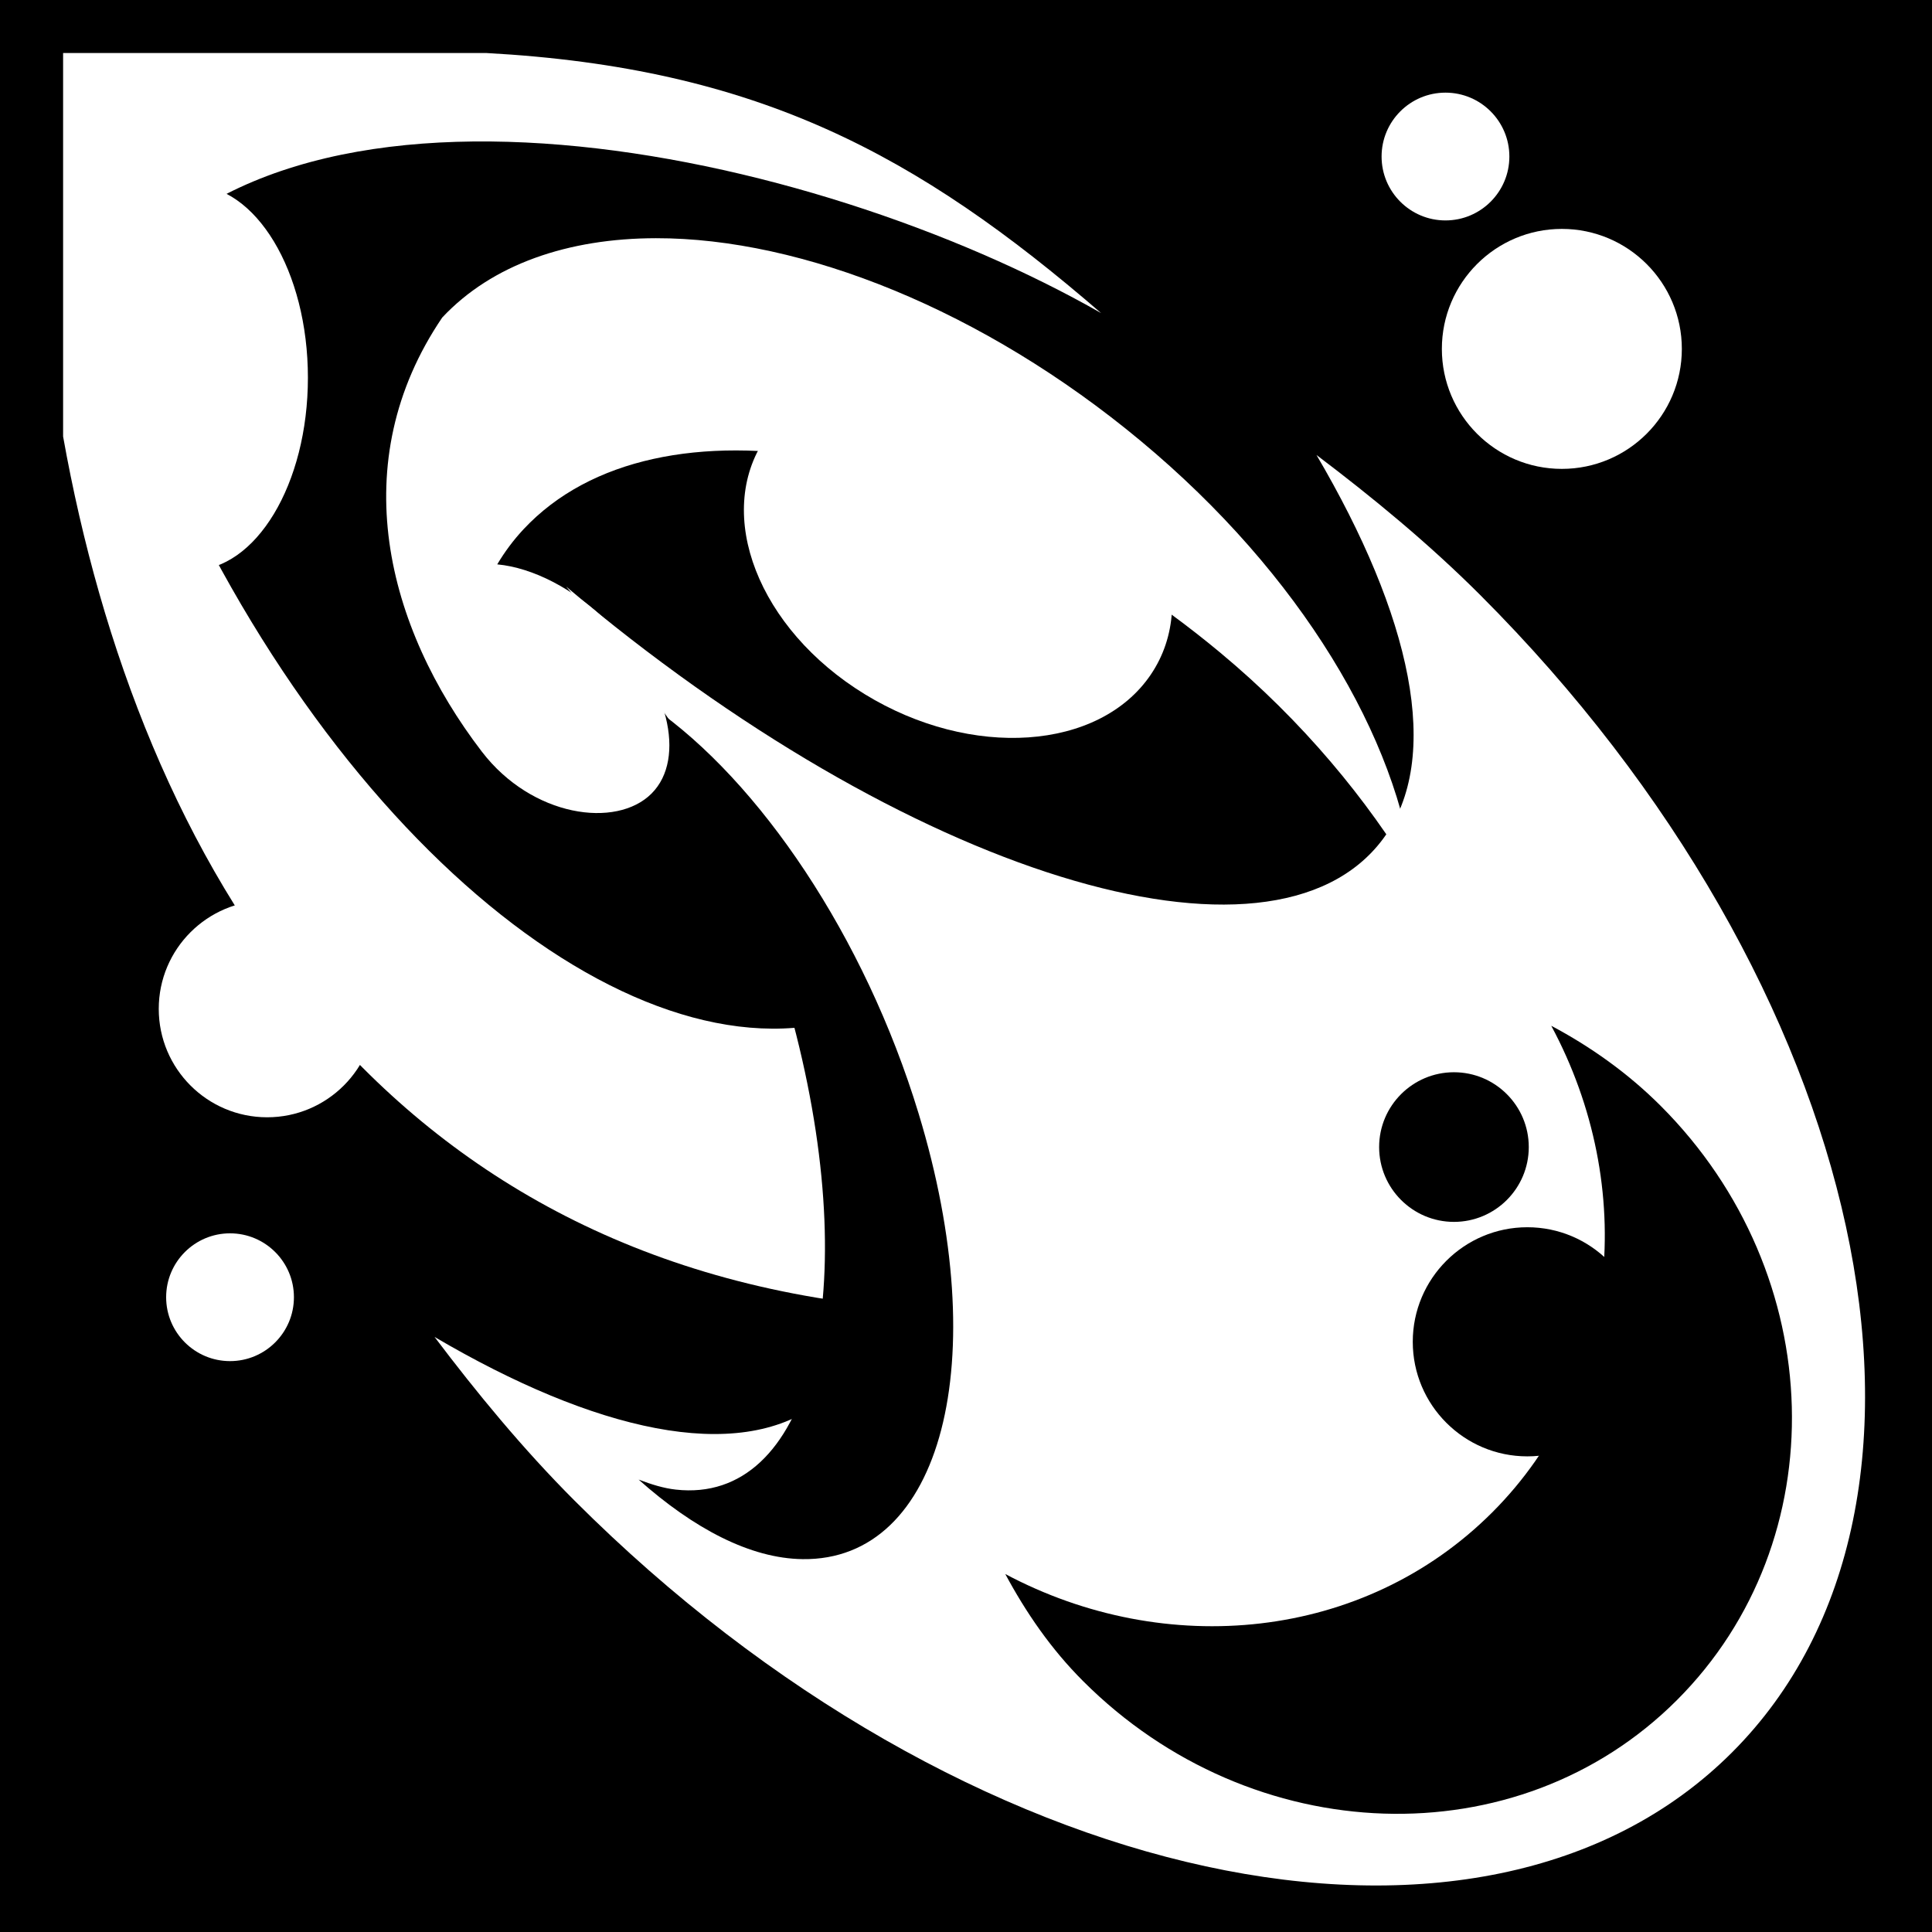 <svg viewBox="0 0 512 512" xmlns="http://www.w3.org/2000/svg">
<path d="m0,0h512v512h-512z"/>
<g transform="matrix(18.689,0,0,18.689,-2741.062,-12900.033)">
<path d="m154.699,698.57c4.075,4.819 5.689,10.002 3.576,11.577-1.157.862-3.182.389-5.446-.942 .592.784 1.253,1.589 1.986,2.322 5.523,5.523 12.869,7.113 16.412,3.57s1.953-10.888-3.57-16.412c-.733-.733-1.538-1.394-2.322-1.986 1.331,2.264 1.804,4.29.942,5.446-1.575,2.113-6.758.498-11.577-3.576z" fill="#fff"/>
<path d="m154.688,698.143c0,.673-.546,1.219-1.219,1.219s-1.219-.546-1.219-1.219 .546-1.219 1.219-1.219 1.219.546 1.219,1.219z" fill="#fff" transform="matrix(2.242,1.374,-1.085,1.602,573.66,-631.153)"/>
<path d="m154.688,698.143c0,.673-.546,1.219-1.219,1.219s-1.219-.546-1.219-1.219 .546-1.219 1.219-1.219 1.219.546 1.219,1.219z" fill="#fff" transform="matrix(1.261,0,0,1.261,-43.069,-175.805)"/>
<path d="m159.5,704.281c-2.784,1.863-7.311-1.134-10.094-6.719-.509-1.022-.903-2.066-1.219-3.094 2.502-3.715 9.968-2.136 14.094.219-2.606-2.253-4.881-3.478-8.719-3.688h-6v5.438c1.072,5.995 4.472,11.831 12.062,12.375" fill="#fff"/>
<path d="m152.75,693.893c0,1.122-.909,2.031-2.031,2.031s-2.031-.909-2.031-2.031 .909-2.031 2.031-2.031 2.031.909 2.031,2.031z" fill="#fff" transform="matrix(.811,0,0,1.345,27.153,-237.683)"/>
<path d="m155.724,711.229c.78.694 1.583,1.118 2.325,1.127 1.977.025 2.713-2.806 1.644-6.319-.766-2.518-2.261-4.714-3.769-5.761 .852,1.27 1.59,2.887 2.033,4.641 .951,3.766.183,6.663-1.706,6.453-.173-.019-.346-.073-.525-.141z"/>
<path d="m149.995,708.642c0,.5-.406.906-.906.906s-.906-.406-.906-.906 .406-.906.906-.906 .906.406.906.906z" fill="#fff" transform="translate(.84)"/>
<path d="m149.995,708.642c0,.5-.406.906-.906.906s-.906-.406-.906-.906 .406-.906.906-.906 .906.406.906.906z" fill="#fff" transform="translate(18.075,-16.175)"/>
<path d="m149.995,708.642c0,.5-.406.906-.906.906s-.906-.406-.906-.906 .406-.906.906-.906 .906.406.906.906z" fill="#fff" transform="matrix(1.878,0,0,1.878,-111.175,-635.635)"/>
<path d="m155.969,693.625c-1.244.002-2.323.369-3.031,1.125-1.395,2.057-.792,4.389.562,6.156 .711.927 1.906,1.094 2.406.594s.236-1.577-.594-2.406c-.5-.5-1.094-.797-1.594-.844 .107-.179.229-.344.375-.5 1.888-2.015 6.3-1.222 9.875,1.75 1.175.977 2.089,2.089 2.75,3.188-.221-1.96-1.603-4.299-3.875-6.188-2.234-1.858-4.801-2.878-6.875-2.875z" fill="#fff"/>
<path d="m168.664,704.793c1.223,2.276.986,5.077-.837,6.9s-4.633,2.084-6.905.874c.291.541.645,1.061 1.105,1.52 2.393,2.393 6.164,2.524 8.42.267s2.162-6.032-.231-8.425c-.468-.468-1-.843-1.552-1.136z"/>
<path d="m149.995,708.642c0,.5-.406.906-.906.906s-.906-.406-.906-.906 .406-.906.906-.906 .906.406.906.906z" transform="matrix(1.793,0,0,1.793,-98.992,-561.321)"/>
<path d="m149.995,708.642c0,.5-.406.906-.906.906s-.906-.406-.906-.906 .406-.906.906-.906 .906.406.906.906z" transform="matrix(1.171,0,0,1.171,-7.299,-123.307)"/>
</g>
</svg>
